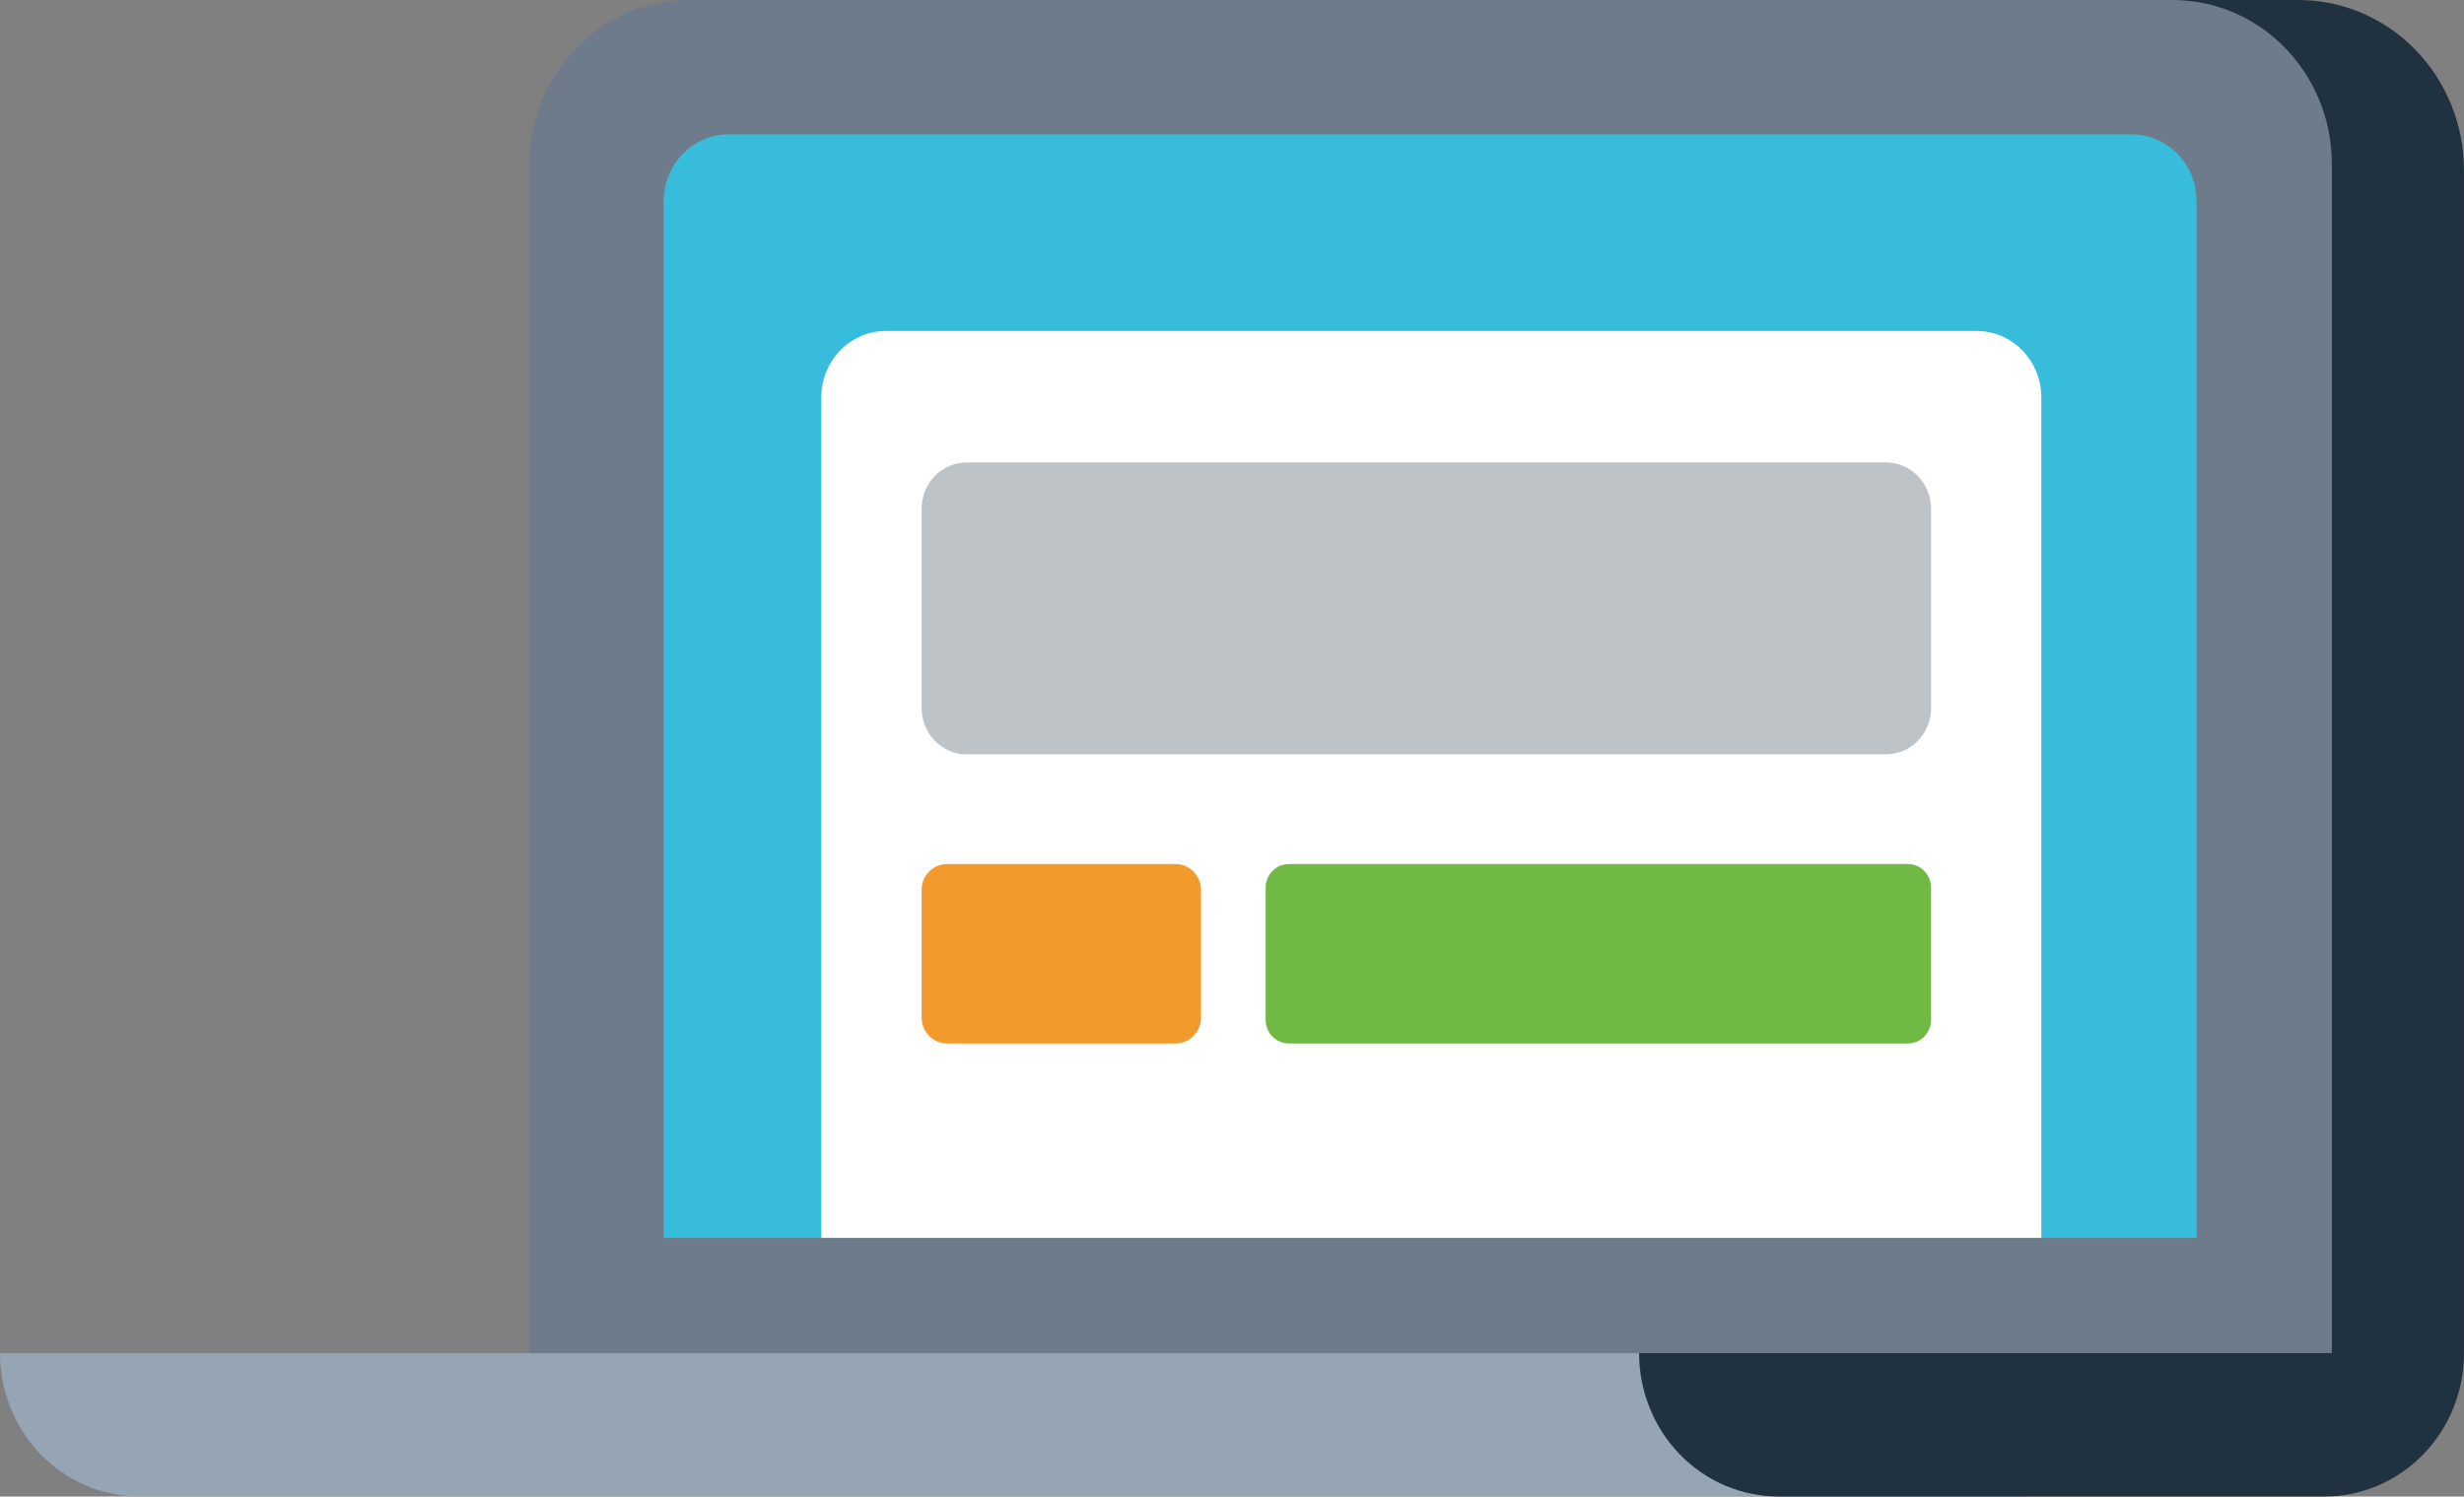 <svg width="135" height="82" viewBox="0 0 135 82" fill="none" xmlns="http://www.w3.org/2000/svg">
<rect x="0" y="0" width="135" height="82" fill="#808080" stroke="none"/>
<path d="M45.325 0H125.928C128.333 0 130.64 0.982 132.341 2.731C134.042 4.479 134.998 6.851 134.998 9.324V74.144H36.255V9.324C36.255 6.851 37.211 4.479 38.911 2.731C40.612 0.982 42.919 0 45.325 0V0Z" fill="#20313F"/>
<path d="M37.745 0H119.03C121.345 0 123.566 0.946 125.203 2.628C126.84 4.312 127.76 6.594 127.76 8.974V74.143H29.015V8.974C29.015 6.594 29.935 4.312 31.572 2.628C33.209 0.946 35.43 0 37.745 0V0Z" fill="#6D7B8A"/>
<path d="M39.917 7.365H116.793C117.736 7.365 118.64 7.75 119.307 8.435C119.973 9.12 120.347 10.05 120.347 11.019V67.826H36.362V11.017C36.363 10.048 36.737 9.119 37.404 8.435C38.071 7.75 38.974 7.365 39.917 7.365Z" fill="#38BCDB"/>
<path d="M111.018 81.999H7.642C5.615 81.999 3.672 81.171 2.238 79.698C0.805 78.225 -7.06041e-09 76.226 0 74.143H111.018V81.999Z" fill="#95A5B3"/>
<path d="M97.447 81.999H127.357C129.384 81.999 131.328 81.171 132.761 79.698C134.195 78.225 135 76.226 135 74.143H89.804C89.804 75.174 90.002 76.196 90.386 77.149C90.77 78.102 91.333 78.969 92.042 79.698C92.752 80.428 93.595 81.007 94.522 81.401C95.449 81.796 96.443 81.999 97.447 81.999Z" fill="#20313F"/>
<path d="M48.54 18.134H108.298C109.238 18.134 110.139 18.518 110.804 19.201C111.469 19.884 111.843 20.811 111.843 21.778V67.826H44.996V21.777C44.996 20.811 45.37 19.884 46.034 19.201C46.699 18.518 47.6 18.134 48.54 18.134Z" fill="white"/>
<path d="M103.334 25.34H52.963C51.6 25.34 50.495 26.476 50.495 27.877V38.794C50.495 40.196 51.6 41.332 52.963 41.332H103.334C104.697 41.332 105.802 40.196 105.802 38.794V27.877C105.802 26.476 104.697 25.34 103.334 25.34Z" fill="#BEC3C7"/>
<path d="M64.415 47.345H51.882C51.116 47.345 50.495 47.983 50.495 48.77V55.75C50.495 56.537 51.116 57.175 51.882 57.175H64.415C65.181 57.175 65.802 56.537 65.802 55.75V48.77C65.802 47.983 65.181 47.345 64.415 47.345Z" fill="#F29A2B"/>
<path d="M104.535 47.345H70.61C69.91 47.345 69.343 47.928 69.343 48.647V55.873C69.343 56.592 69.91 57.175 70.61 57.175H104.535C105.235 57.175 105.802 56.592 105.802 55.873V48.647C105.802 47.928 105.235 47.345 104.535 47.345Z" fill="#6FB944"/>
</svg>
